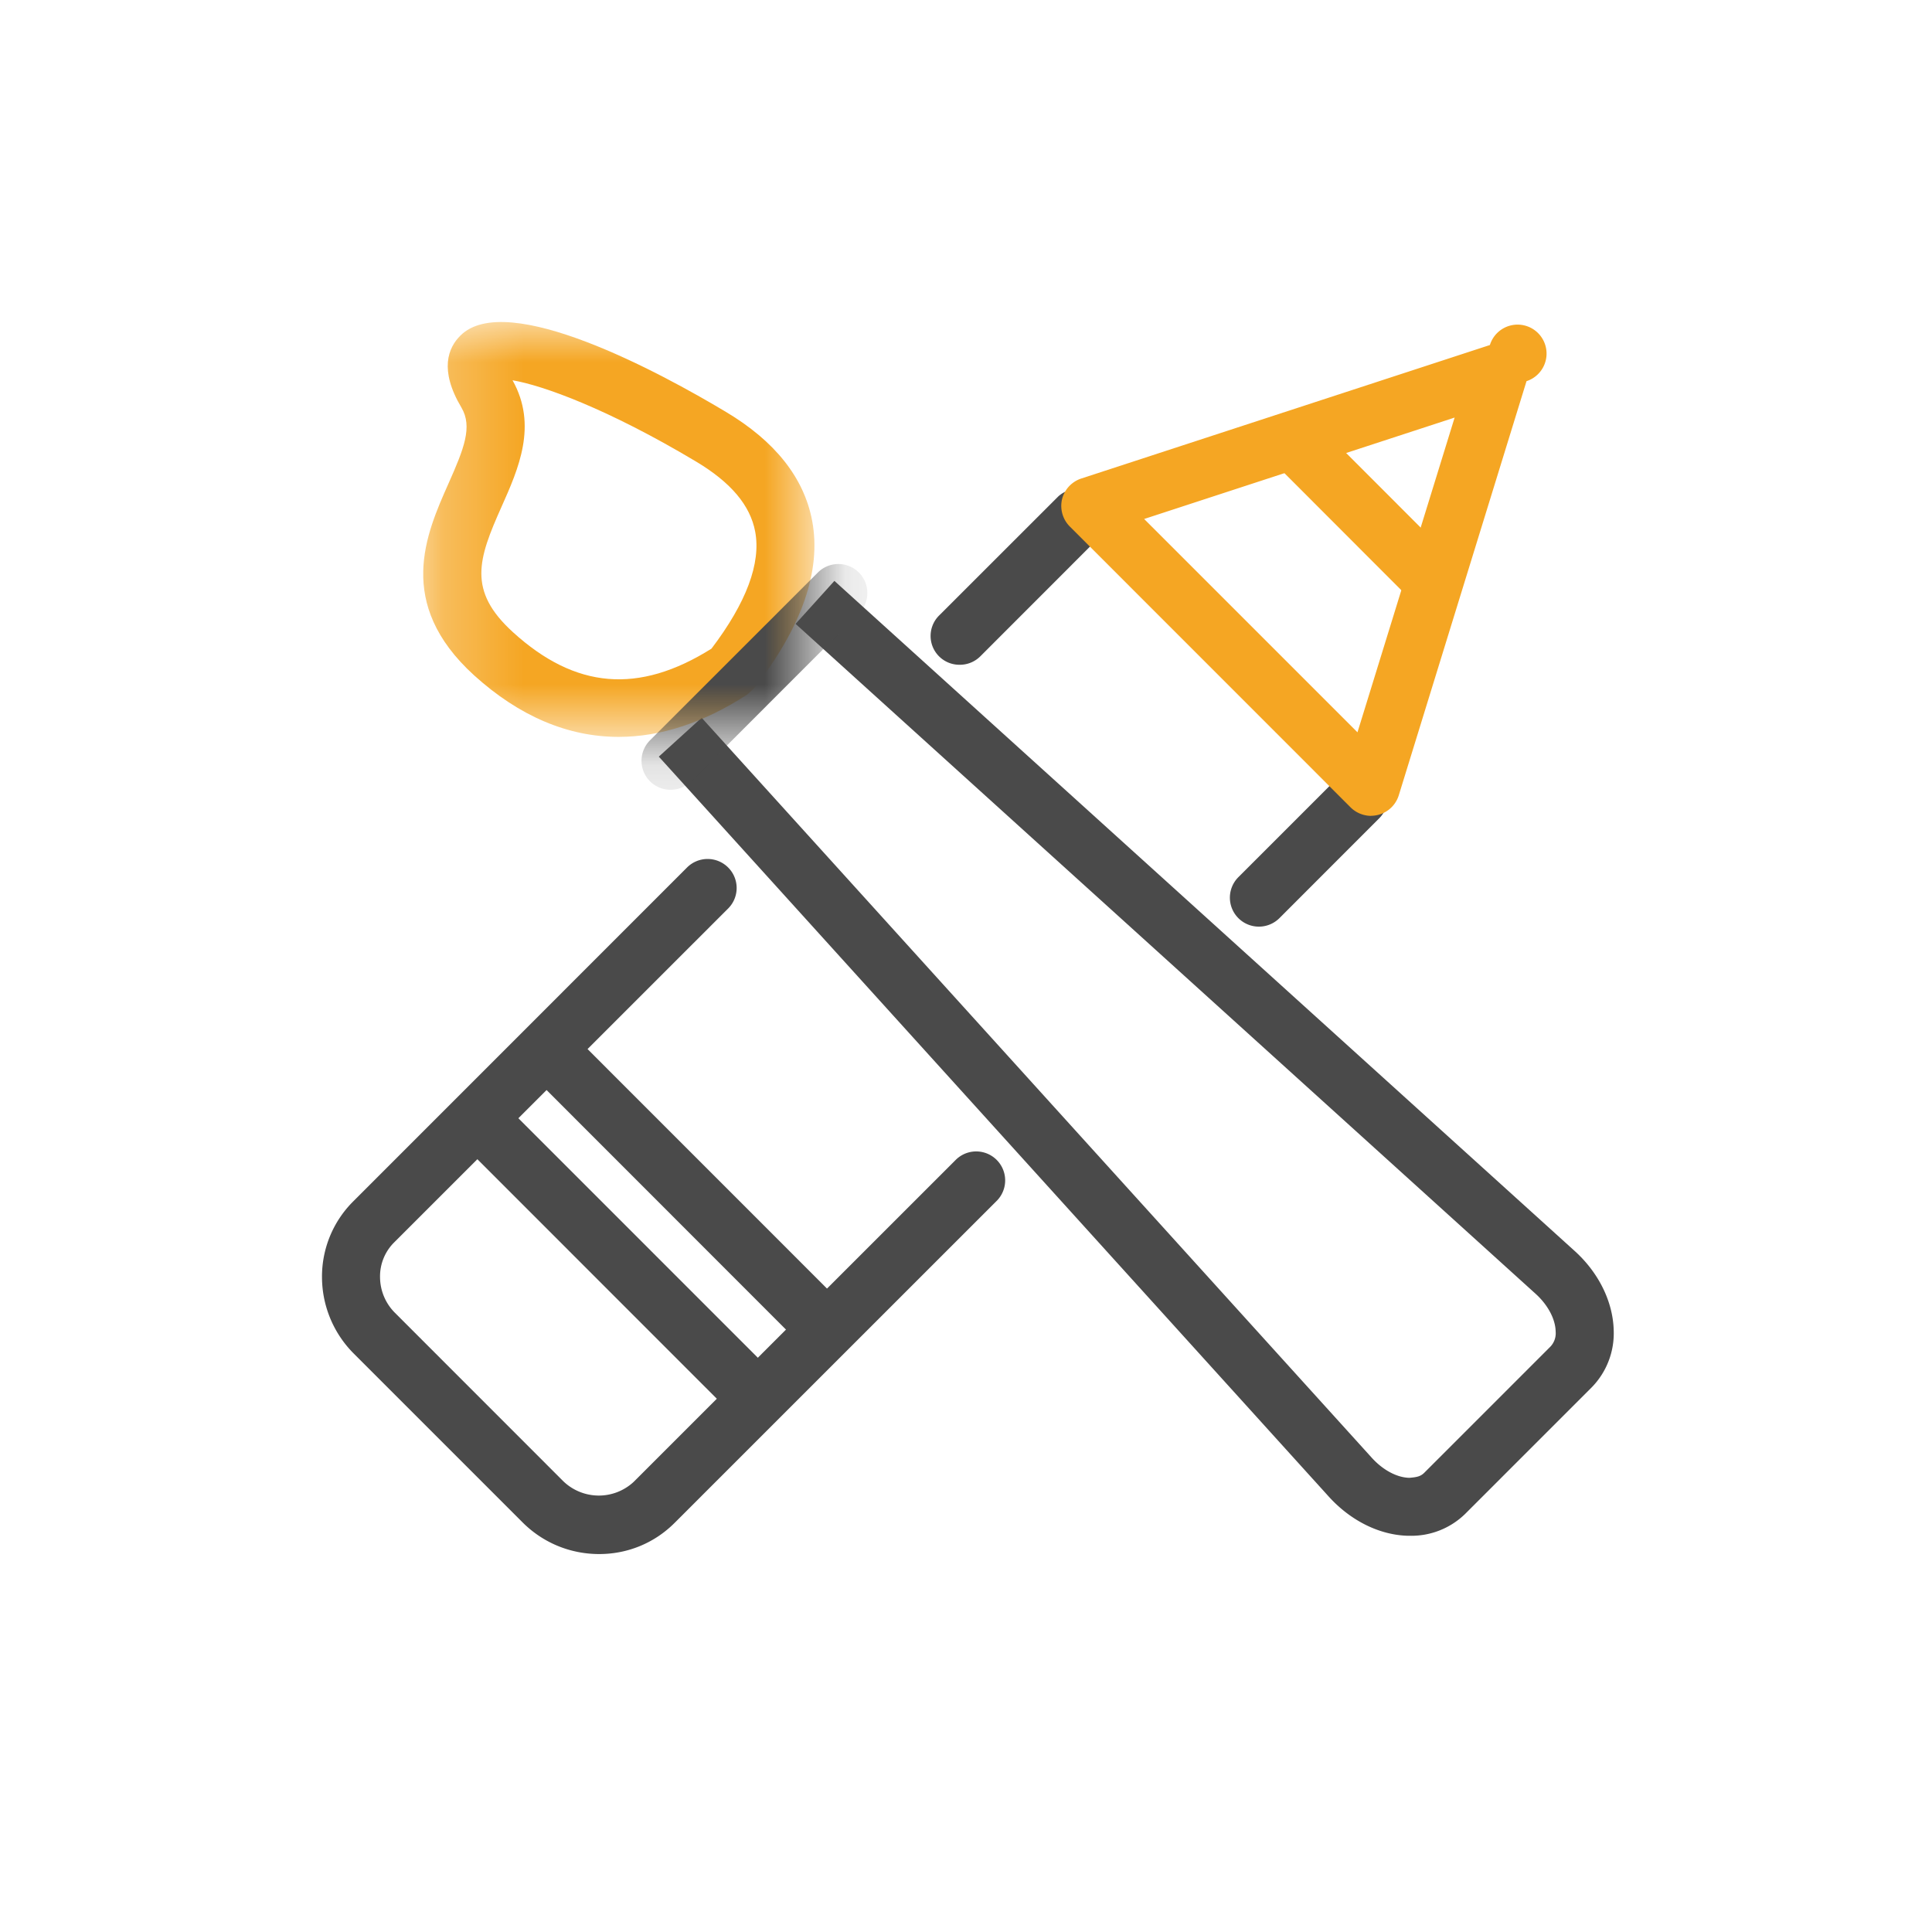<svg xmlns="http://www.w3.org/2000/svg" xmlns:xlink="http://www.w3.org/1999/xlink" width="24" height="24" viewBox="0 0 24 24">
    <defs>
        <path id="a" d="M5.257 4h4.86v5.154h-4.86z"/>
    </defs>
    <g fill="none" fill-rule="evenodd">
        <path fill="#F5A623" d="M17.555 7.479l-1.728-1.73.509-.508 1.728 1.729z"/>
        <path fill="#4A4A4A" d="M11.923 8.258a.358.358 0 0 1-.255-.614l1.479-1.478a.36.36 0 0 1 .507.51l-1.476 1.477a.36.36 0 0 1-.255.105m3.715 3.253a.36.36 0 0 1-.255-.614l1.246-1.246a.36.36 0 0 1 .51.508l-1.246 1.247a.362.362 0 0 1-.255.105m-8.194 7.794c-.361 0-.701-.14-.957-.398l-2.09-2.09A1.347 1.347 0 0 1 4 15.871a1.317 1.317 0 0 1 .387-.946l4.148-4.149a.361.361 0 0 1 .51 0 .36.36 0 0 1 0 .51l-4.148 4.147a.594.594 0 0 0-.176.433.63.63 0 0 0 .185.442l2.09 2.091a.636.636 0 0 0 .875.01l4.006-4.005a.36.36 0 0 1 .51.508L8.38 18.918c-.25.25-.582.387-.937.387"/>
        <path fill="#F5A623" d="M14.213 6.447l2.65 2.65 1.207-3.91-3.857 1.26zm2.819 3.688a.365.365 0 0 1-.255-.106L13.289 6.54a.363.363 0 0 1-.096-.338.363.363 0 0 1 .24-.258l5.075-1.658a.36.36 0 1 1 .455.449L17.376 9.88a.362.362 0 0 1-.344.254z"/>
        <path fill="#4A4A4A" d="M10.186 16.939l-3.818-3.82.508-.51 3.819 3.82zM9.327 17.798l-3.819-3.82.508-.51 3.82 3.82zM17.52 19.078h-.027c-.355-.008-.713-.186-.985-.485L8.184 9.399l.532-.483 8.324 9.192c.139.154.314.247.468.25.1-.008.142-.02.186-.064l1.567-1.567a.242.242 0 0 0 .064-.186c-.003-.154-.096-.33-.248-.468L9.883 7.75l.482-.534 9.195 8.323c.3.271.477.632.486.986a.96.96 0 0 1-.274.71l-1.569 1.569a.956.956 0 0 1-.684.274"/>
        <mask id="b" fill="#fff">
            <use xlink:href="#a"/>
        </mask>
        <path fill="#F5A623" d="M6.367 4.724c.314.56.074 1.099-.138 1.574-.289.648-.424 1.04.144 1.556.775.705 1.56.772 2.465.204.434-.572.617-1.062.543-1.455-.062-.327-.303-.612-.737-.871-1.098-.656-1.904-.945-2.277-1.008m1.318 4.43c-.629 0-1.235-.256-1.797-.766-.98-.893-.596-1.754-.316-2.383.191-.43.301-.703.16-.942-.28-.47-.163-.745-.014-.893.575-.578 2.498.467 3.295.944.613.365.975.82 1.076 1.356.116.616-.126 1.316-.72 2.079l-.088.08c-.54.35-1.075.525-1.596.525" mask="url(#b)"/>
        <path fill="#4A4A4A" d="M8.33 9.811a.36.36 0 0 1-.256-.614l2.091-2.09a.36.36 0 0 1 .51.508l-2.09 2.091a.36.36 0 0 1-.256.105" mask="url(#b)"/>
    </g>
</svg>
